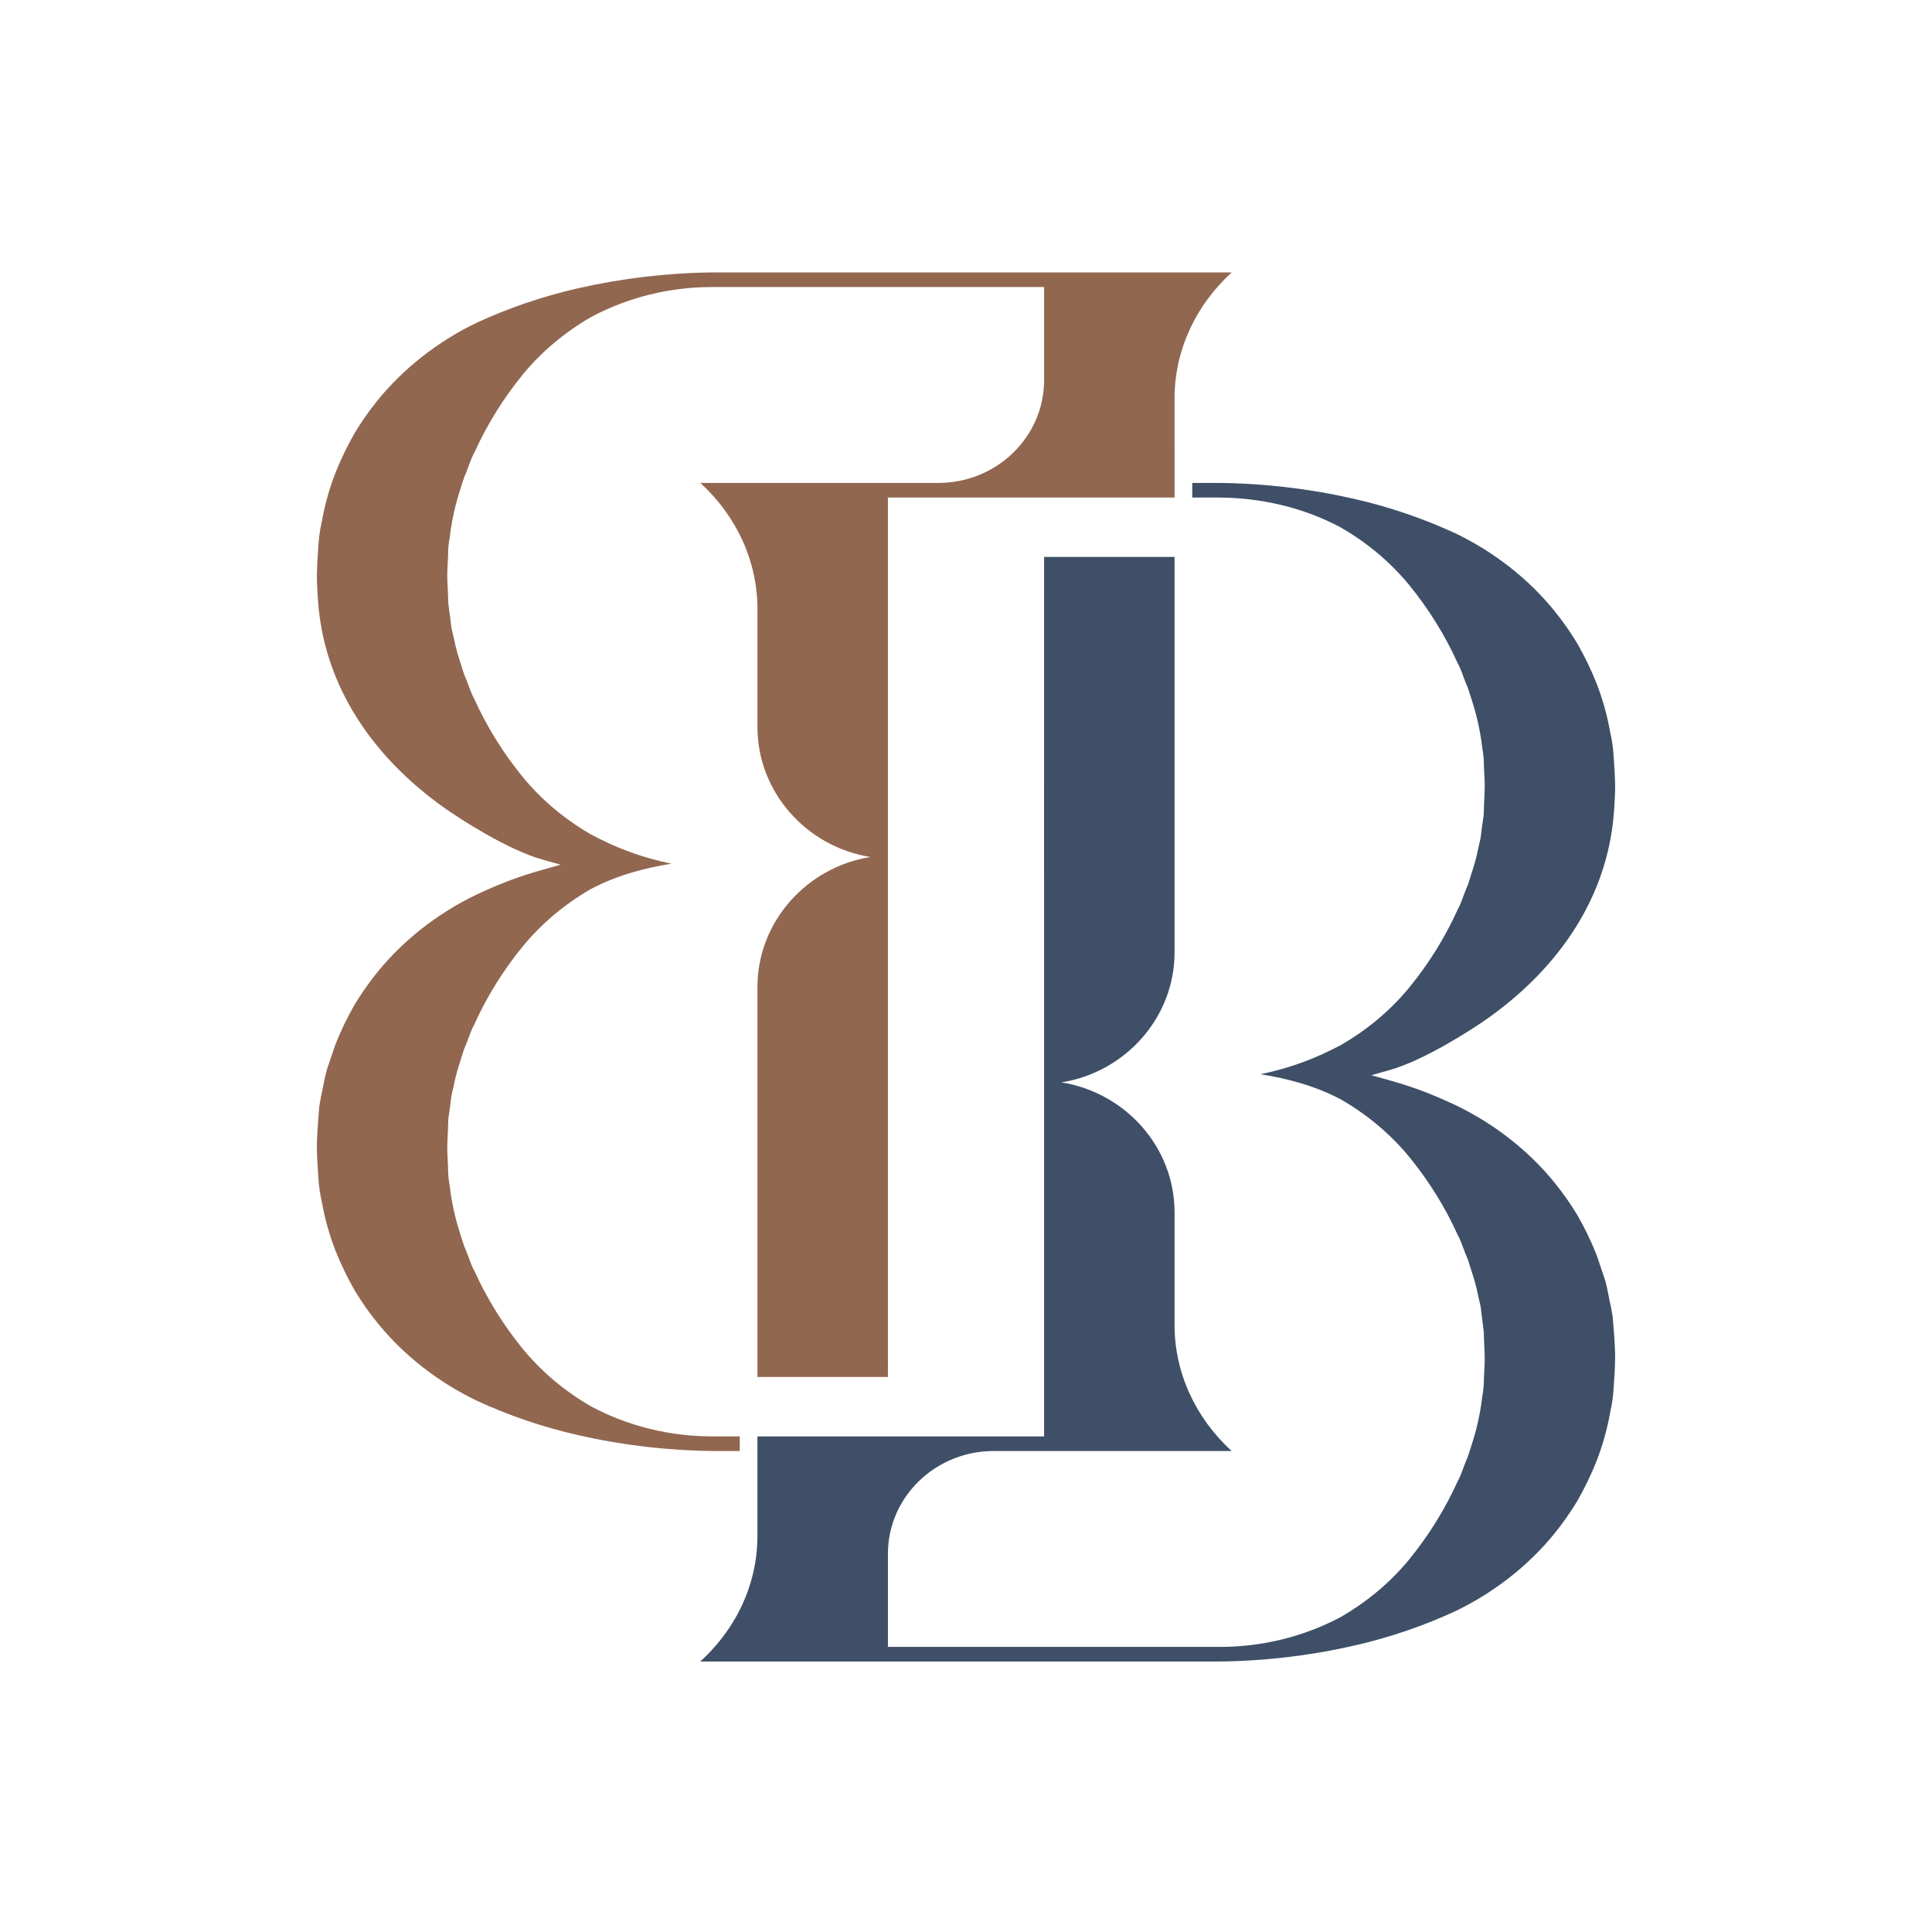 <?xml version="1.0" encoding="utf-8"?>
<svg fill="none" height="1000" version="1.2" viewBox="0 0 1000 1000" width="1000" xmlns="http://www.w3.org/2000/svg"><title>Beauty Butler Logo</title>
<g filter="url(#filter0_di_7844_7)">
<path d="M835.286 688.611L834.689 681.327L833.828 676.437C833.377 674.58 832.982 672.556 832.593 670.566C831.989 667.457 831.42 664.514 830.518 661.746L826.424 649.628C823.656 642.651 820.283 635.646 816.446 628.954C812.976 623.187 808.993 617.518 804.649 612.147C791.236 595.626 773.618 581.797 753.682 572.156C742.683 567.022 733.114 563.071 719.527 559.266L709.792 556.532L719.52 553.784C737.236 548.776 762.106 532.748 770.197 526.995C789.196 513.459 804.407 497.73 815.426 480.242C826.896 462.052 833.572 442.24 835.286 421.364C835.494 418.916 835.646 416.446 835.757 413.949C835.917 411.319 836.028 408.94 835.993 407.021C835.945 404.781 835.889 402.381 835.757 400.016L835.279 392.524C835.063 387.898 834.425 383.279 833.391 378.75C831.858 370.187 829.505 361.819 826.39 353.749C823.579 346.682 820.2 339.691 816.37 333.013C812.872 327.204 808.896 321.528 804.559 316.185C791.174 299.685 773.562 285.856 753.633 276.194C736.806 268.382 718.979 262.302 700.66 258.156C677.796 252.939 654.244 250.184 630.665 249.962H617.113V257.523H630.7C652.766 257.6 674.624 262.712 693.742 272.883C707.648 280.861 719.618 290.92 729.409 302.822C739.533 315.253 747.936 328.797 754.41 343.085C755.645 345.242 756.589 347.843 757.505 350.348C758.164 352.135 758.817 353.965 759.656 355.739L760.586 358.57C761.835 362.417 763.126 366.403 764.194 370.639C765.596 376.19 766.63 381.825 767.261 387.383C767.824 390.353 768.108 393.574 768.08 396.753L768.372 402.645C768.441 403.876 768.517 405.212 768.49 406.972C768.441 409.518 768.42 411.166 768.302 412.655C768.24 413.58 768.198 414.582 768.164 415.57L767.969 421.837L767.268 426.63C767.06 427.827 766.942 428.947 766.824 430.06C766.637 431.868 766.429 433.656 766.006 435.367C765.554 437.155 765.173 438.929 764.798 440.668L764.243 443.2C763.362 446.803 762.286 450.17 761.231 453.433C760.766 454.901 760.302 456.341 759.871 457.774C758.879 459.965 758.206 461.808 757.54 463.617C756.631 466.086 755.694 468.653 754.376 471.011C748.047 485.056 739.672 498.565 729.589 510.947C719.888 522.78 708.029 532.797 694.359 540.727C680.641 548.052 668.123 552.713 652.447 556.017C666.332 558.229 680.807 561.999 694.269 569.178C708.022 577.164 719.874 587.181 729.589 599.014C739.672 611.403 748.047 624.912 754.487 639.179C755.687 641.315 756.631 643.868 757.54 646.344C758.206 648.153 758.879 649.996 759.726 651.805C760.309 653.628 760.78 655.081 761.252 656.556C762.293 659.812 763.362 663.165 764.229 666.712L764.798 669.3C765.173 671.039 765.554 672.806 766.006 674.601C766.429 676.319 766.637 678.093 766.824 679.908C766.942 681.021 767.06 682.134 767.255 683.268L767.997 689.292L768.164 694.384C768.198 695.379 768.24 696.381 768.302 697.32C768.42 698.802 768.455 700.45 768.483 702.697C768.517 704.756 768.441 706.085 768.372 707.323L768.08 713.375C768.108 716.394 767.824 719.615 767.227 722.787C766.63 728.143 765.596 733.771 764.194 739.315C763.119 743.558 761.828 747.579 760.579 751.426L759.788 753.881C758.817 756.01 758.157 757.833 757.498 759.634C756.589 762.132 755.638 764.726 754.292 767.098C747.929 781.178 739.526 794.722 729.423 807.139C719.618 819.048 707.648 829.1 693.825 837.044C674.84 847.13 653.328 852.438 631.47 852.438H630.686H459.589V804.21C459.589 774.889 484.125 751.043 514.296 751.043H637.535C618.681 733.882 607.947 710.363 607.947 685.967V627.479C607.947 593.741 582.508 565.526 549.415 560.233C582.473 554.994 607.947 526.696 607.947 492.965V288.27H540.422L540.408 452.299L540.422 455.144V559.307V561.137V743.482H392.05V751.043V767.244V794.924C392.05 814.137 385.604 832.564 373.405 848.209C370.137 852.403 366.466 856.361 362.462 860H630.693C654.244 859.777 677.796 857.029 700.66 851.819C719.007 847.652 736.847 841.579 753.682 833.76C773.548 824.112 791.16 810.29 804.559 793.783C808.896 788.433 812.872 782.764 816.397 776.914C820.207 770.264 823.586 763.272 826.397 756.184C829.505 748.143 831.858 739.774 833.363 731.343C834.425 726.689 835.063 722.063 835.272 717.479L835.757 709.946C835.889 707.58 835.945 705.181 835.986 703.281C836.028 701.028 835.917 698.635 835.764 696.054C835.646 693.522 835.494 691.045 835.286 688.611Z" fill="#3E4F67"/>
</g>
<g filter="url(#filter1_di_7844_7)">
<path d="M382.894 751.038V743.476H369.3H368.558C346.699 743.476 325.167 738.175 306.258 728.117C292.359 720.138 280.382 710.079 270.591 698.184C260.474 685.76 252.071 672.216 245.597 657.914C244.355 655.757 243.411 653.17 242.495 650.658C241.843 648.864 241.176 647.041 240.344 645.26L239.372 642.311C238.144 638.506 236.86 634.555 235.806 630.353C234.411 624.851 233.384 619.216 232.738 613.616C232.176 610.66 231.885 607.439 231.913 604.26L231.635 598.41C231.559 597.158 231.482 595.815 231.51 594.041C231.552 591.405 231.587 589.798 231.698 588.344C231.767 587.391 231.802 586.362 231.843 585.339L231.899 583.704C231.954 582.543 231.982 581.402 232.003 580.261L232.031 579.162L232.732 574.376C232.94 573.172 233.051 572.039 233.176 570.933C233.37 569.117 233.571 567.343 233.994 565.639C234.445 563.837 234.827 562.063 235.202 560.338L235.757 557.799C236.645 554.161 237.728 550.773 238.789 547.483L240.129 543.219C241.121 541.034 241.794 539.198 242.453 537.396C243.369 534.913 244.306 532.36 245.624 529.995C251.953 515.95 260.328 502.434 270.404 490.052C280.112 478.219 291.971 468.202 305.641 460.272C319.158 453.051 333.654 449.267 347.546 447.055C331.884 443.751 319.387 439.111 305.724 431.821C291.978 423.842 280.126 413.825 270.411 401.985C260.328 389.603 251.953 376.087 245.513 361.827C244.306 359.684 243.369 357.131 242.46 354.648C241.794 352.846 241.121 351.003 240.281 349.201C239.705 347.4 239.247 345.98 238.782 344.534C237.721 341.25 236.638 337.869 235.771 334.287L235.188 331.644C234.82 329.925 234.445 328.179 233.994 326.405C233.571 324.687 233.37 322.92 233.176 321.112C233.051 319.992 232.94 318.872 232.738 317.738L232.003 311.776C231.982 310.643 231.954 309.502 231.899 308.333L231.843 306.691C231.802 305.683 231.767 304.653 231.698 303.686C231.587 302.246 231.552 300.639 231.51 298.483C231.482 296.222 231.559 294.88 231.635 293.627L231.92 287.638C231.885 284.591 232.176 281.377 232.773 278.219C233.384 272.821 234.411 267.187 235.806 261.677C236.867 257.483 238.151 253.518 239.379 249.699L240.219 247.118C241.183 244.989 241.85 243.167 242.502 241.365C243.418 238.861 244.361 236.273 245.708 233.894C252.078 219.814 260.481 206.27 270.577 193.86C280.382 181.958 292.359 171.9 306.175 163.962C325.16 153.869 346.672 148.568 368.53 148.568H369.314H540.425V196.782C540.425 226.11 515.889 249.963 485.717 249.963H362.465C381.319 267.117 392.053 290.636 392.053 315.032V376.331C392.053 410.055 417.506 438.325 450.55 443.584C417.506 448.85 392.053 477.12 392.053 510.837V712.715H459.592L459.571 442.673V257.517H607.957V249.963L607.95 206.076C607.95 181.666 618.691 158.147 637.545 141H369.307C345.749 141.222 322.204 143.977 299.34 149.18C280.986 153.347 263.153 159.42 246.325 167.239C226.452 176.88 208.84 190.716 195.441 207.217C191.097 212.573 187.114 218.242 183.603 224.092C179.8 230.708 176.428 237.699 173.597 244.815C170.488 252.843 168.142 261.211 166.637 269.656C165.575 274.275 164.943 278.901 164.721 283.52L164.25 291.061C164.111 293.37 164.055 295.7 164.014 297.579C163.972 299.965 164.076 302.358 164.236 304.938C164.354 307.491 164.513 309.954 164.708 312.389C166.421 333.271 173.104 353.083 184.574 371.287C195.587 388.762 210.804 404.49 229.803 418.027C237.873 423.779 262.702 439.8 280.473 444.822L290.187 447.563L280.473 450.297C266.823 454.13 257.275 458.081 246.291 463.215C226.396 472.828 208.764 486.657 195.351 503.185C190.993 508.576 187.01 514.253 183.519 520.054C179.703 526.698 176.331 533.703 173.534 540.791L169.468 552.818C168.58 555.552 168.011 558.488 167.4 561.59C167.018 563.594 166.623 565.611 166.13 567.649L165.277 572.609L164.708 579.642C164.513 582.083 164.354 584.546 164.243 587.043C164.076 589.687 163.972 592.073 164.007 593.993C164.055 596.344 164.111 598.667 164.25 600.977L164.721 608.476C164.943 613.136 165.575 617.755 166.602 622.249C168.142 630.826 170.488 639.195 173.61 647.25C176.428 654.352 179.807 661.343 183.63 667.994C187.114 673.788 191.097 679.464 195.441 684.814C208.833 701.314 226.438 715.143 246.367 724.812C263.187 732.617 281.021 738.704 299.34 742.85C322.204 748.06 345.749 750.815 369.335 751.038H382.894Z" fill="#916750"/>
</g>
<defs>
<filter color-interpolation-filters="sRGB" filterUnits="userSpaceOnUse" height="618.038" width="481.538" x="358.462" y="249.961">
<feFlood flood-opacity="0" result="BackgroundImageFix"/>
<feColorMatrix in="SourceAlpha" result="hardAlpha" type="matrix" values="0 0 0 0 0 0 0 0 0 0 0 0 0 0 0 0 0 0 127 0"/>
<feOffset dy="4"/>
<feGaussianBlur stdDeviation="2"/>
<feComposite in2="hardAlpha" operator="out"/>
<feColorMatrix type="matrix" values="0 0 0 0 0 0 0 0 0 0 0 0 0 0 0 0 0 0 0.35 0"/>
<feBlend in2="BackgroundImageFix" mode="normal" result="effect1_dropShadow_7844_7"/>
<feBlend in="SourceGraphic" in2="effect1_dropShadow_7844_7" mode="normal" result="shape"/>
<feColorMatrix in="SourceAlpha" result="hardAlpha" type="matrix" values="0 0 0 0 0 0 0 0 0 0 0 0 0 0 0 0 0 0 127 0"/>
<feOffset dy="4"/>
<feGaussianBlur stdDeviation="1"/>
<feComposite in2="hardAlpha" k2="-1" k3="1" operator="arithmetic"/>
<feColorMatrix type="matrix" values="0 0 0 0 0 0 0 0 0 0 0 0 0 0 0 0 0 0 0.1 0"/>
<feBlend in2="shape" mode="normal" result="effect2_innerShadow_7844_7"/>
</filter>
<filter color-interpolation-filters="sRGB" filterUnits="userSpaceOnUse" height="618.038" width="481.545" x="160" y="141">
<feFlood flood-opacity="0" result="BackgroundImageFix"/>
<feColorMatrix in="SourceAlpha" result="hardAlpha" type="matrix" values="0 0 0 0 0 0 0 0 0 0 0 0 0 0 0 0 0 0 127 0"/>
<feOffset dy="4"/>
<feGaussianBlur stdDeviation="2"/>
<feComposite in2="hardAlpha" operator="out"/>
<feColorMatrix type="matrix" values="0 0 0 0 0 0 0 0 0 0 0 0 0 0 0 0 0 0 0.35 0"/>
<feBlend in2="BackgroundImageFix" mode="normal" result="effect1_dropShadow_7844_7"/>
<feBlend in="SourceGraphic" in2="effect1_dropShadow_7844_7" mode="normal" result="shape"/>
<feColorMatrix in="SourceAlpha" result="hardAlpha" type="matrix" values="0 0 0 0 0 0 0 0 0 0 0 0 0 0 0 0 0 0 127 0"/>
<feOffset dy="4"/>
<feGaussianBlur stdDeviation="1"/>
<feComposite in2="hardAlpha" k2="-1" k3="1" operator="arithmetic"/>
<feColorMatrix type="matrix" values="0 0 0 0 0 0 0 0 0 0 0 0 0 0 0 0 0 0 0.1 0"/>
<feBlend in2="shape" mode="normal" result="effect2_innerShadow_7844_7"/>
</filter>
</defs>
</svg>